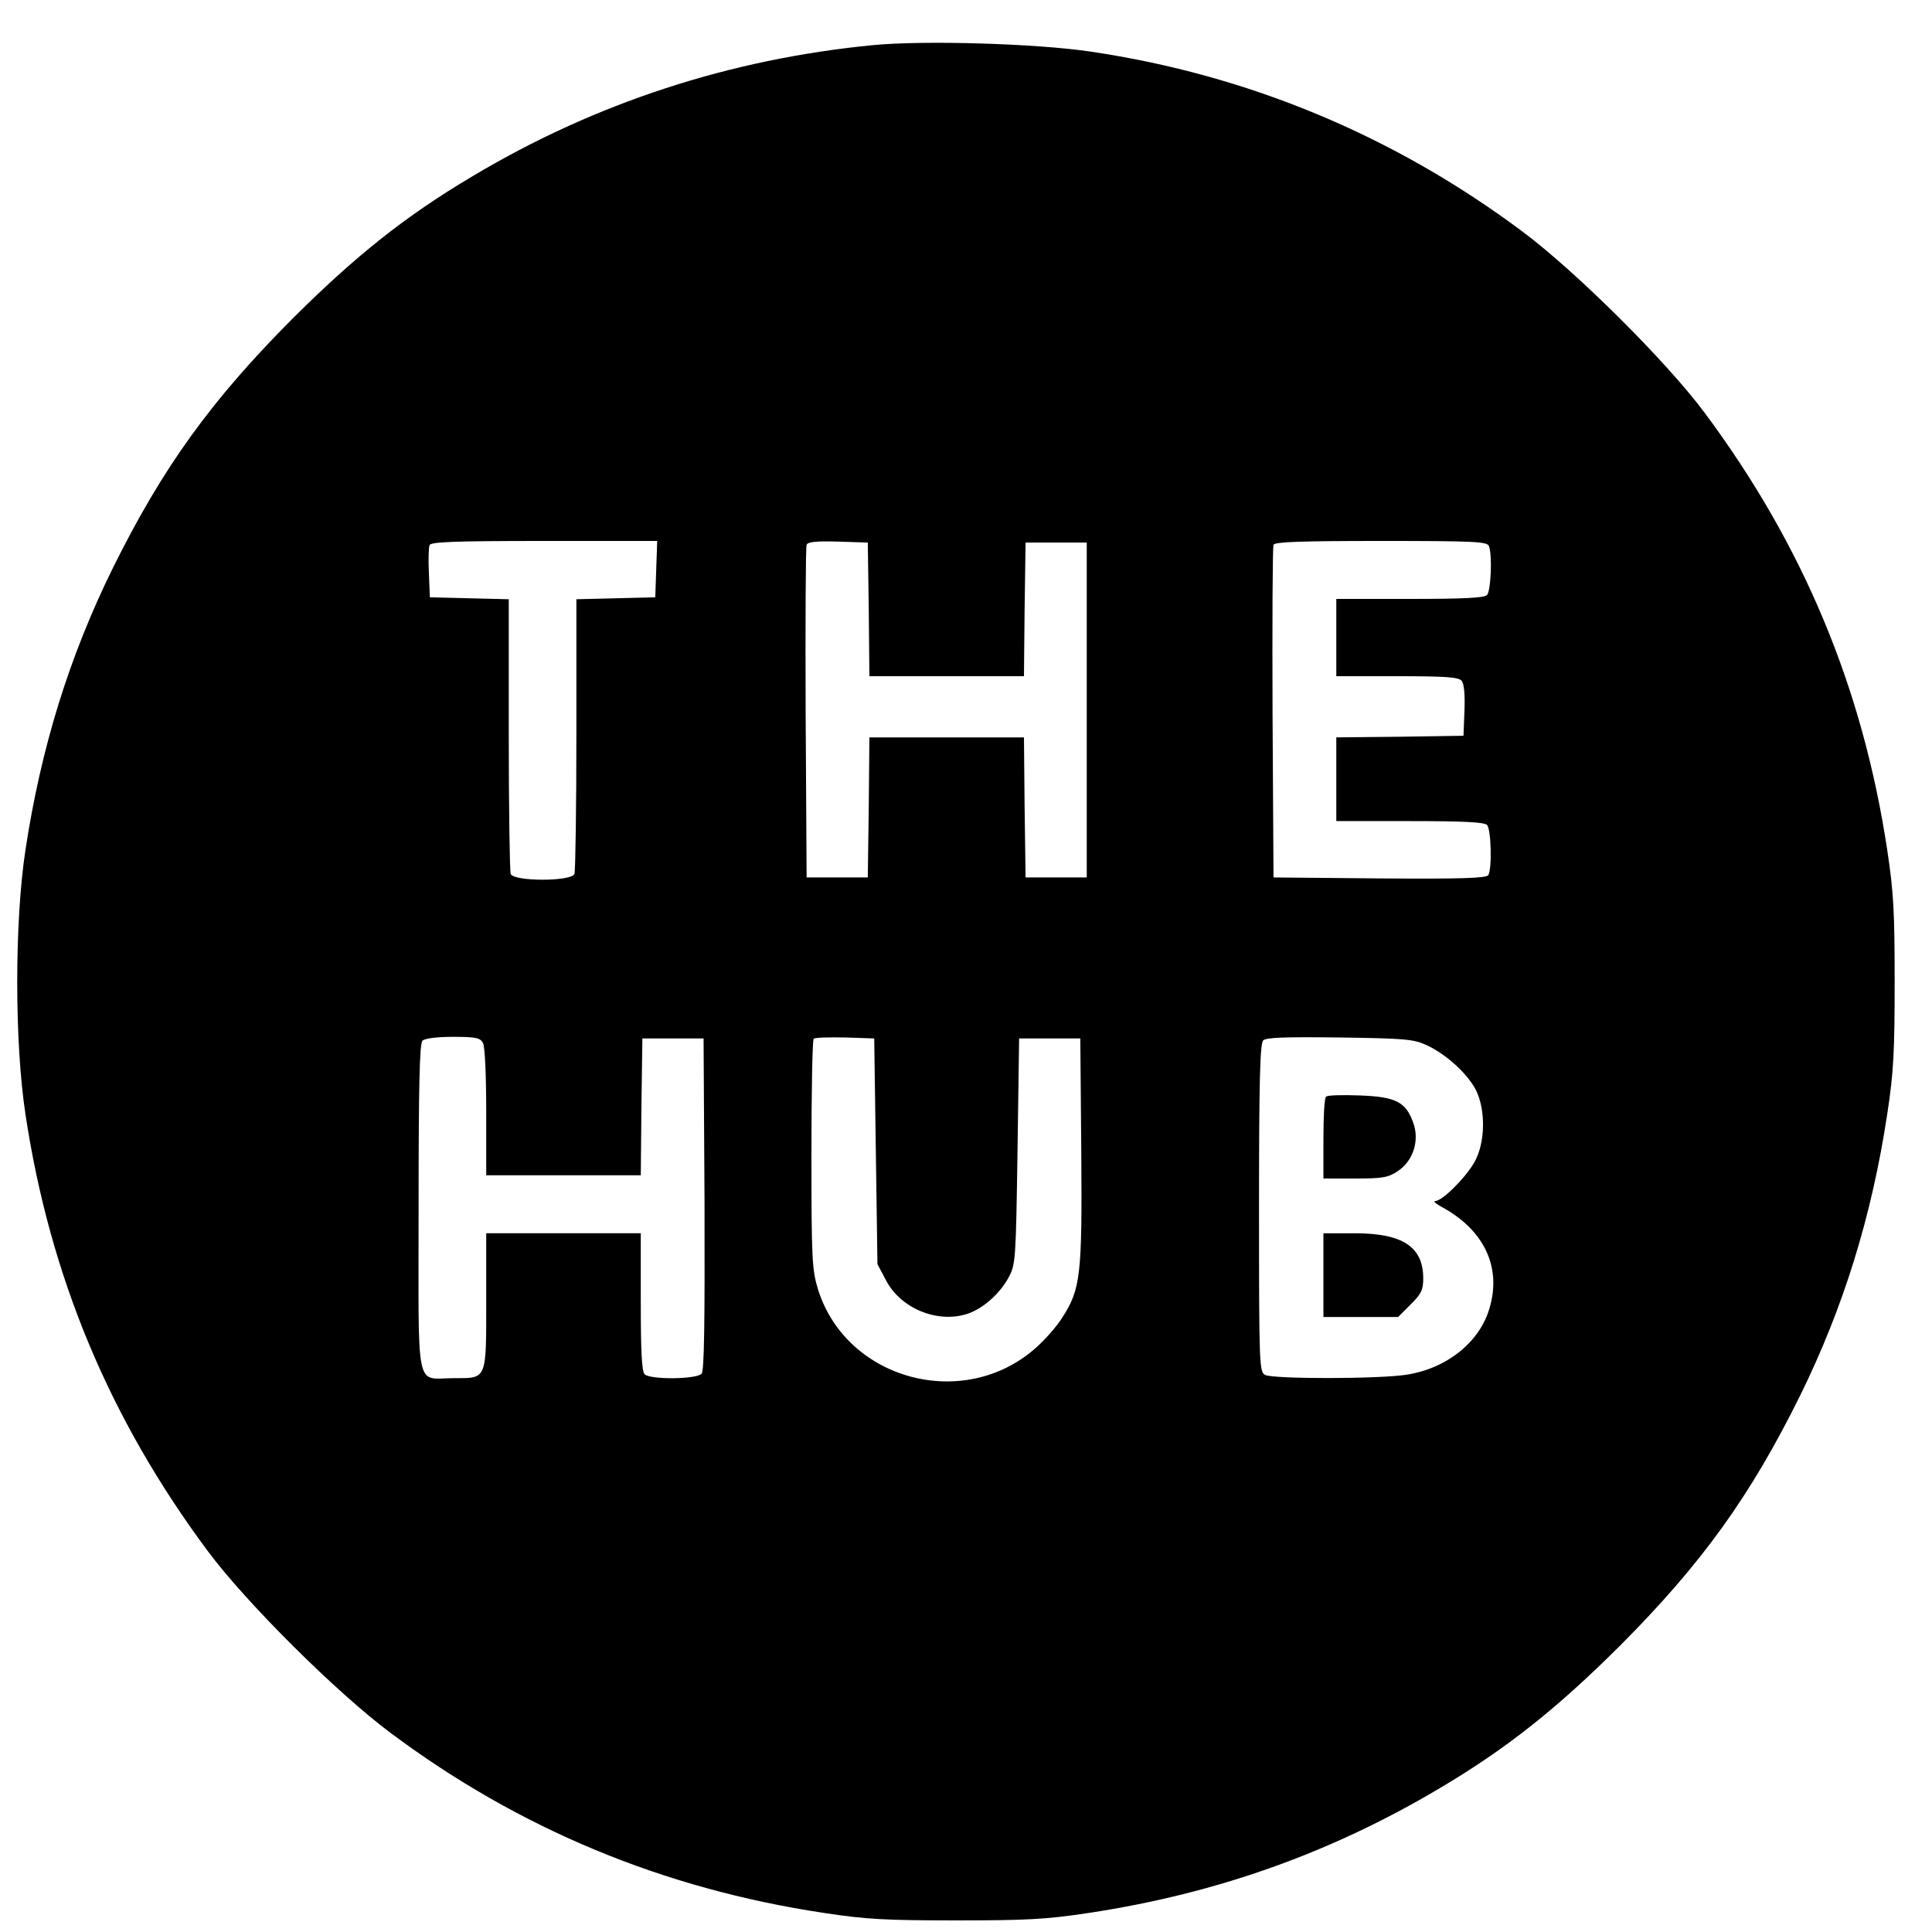<?xml version="1.0" standalone="no"?>
<!DOCTYPE svg PUBLIC "-//W3C//DTD SVG 20010904//EN"
 "http://www.w3.org/TR/2001/REC-SVG-20010904/DTD/svg10.dtd">
<svg version="1.0" xmlns="http://www.w3.org/2000/svg"
 width="600pt" height="600pt" viewBox="0 0 600 600"
 preserveAspectRatio="xMidYMid meet">

<g transform="translate(0,600) scale(0.1,-0.1)"
fill="#000000" stroke="none">
<path d="M2713 5860 c-446 -43 -865 -180 -1245 -407 -209 -124 -363 -247 -559
-442 -254 -255 -404 -463 -559 -776 -135 -274 -223 -558 -271 -875 -34 -224
-34 -596 0 -820 76 -504 261 -947 567 -1358 120 -161 400 -439 566 -563 400
-299 848 -485 1348 -560 131 -20 194 -23 410 -23 216 0 279 3 410 23 398 60
754 187 1092 388 209 124 363 247 559 442 254 255 404 463 559 776 135 274
223 558 271 875 20 131 23 194 23 410 0 216 -3 279 -23 410 -76 504 -261 947
-567 1358 -120 161 -400 439 -566 563 -399 298 -853 487 -1343 559 -169 25
-515 35 -672 20z m-675 -1627 l-3 -88 -122 -3 -123 -3 0 -418 c0 -231 -3 -426
-6 -435 -9 -24 -189 -24 -198 0 -3 9 -6 204 -6 435 l0 418 -122 3 -123 3 -3
74 c-2 41 -1 80 2 88 4 10 72 13 356 13 l351 0 -3 -87z m660 -125 l2 -208 240
0 240 0 2 208 3 207 95 0 95 0 0 -520 0 -520 -95 0 -95 0 -3 218 -2 217 -240
0 -240 0 -2 -217 -3 -218 -95 0 -95 0 -3 510 c-1 281 0 516 3 523 3 9 29 12
97 10 l93 -3 3 -207z m1926 196 c11 -28 6 -140 -6 -152 -9 -9 -76 -12 -240
-12 l-228 0 0 -120 0 -120 189 0 c150 0 191 -3 200 -14 8 -9 11 -43 9 -93 l-3
-78 -197 -3 -198 -2 0 -130 0 -130 228 0 c164 0 231 -3 240 -12 13 -13 16
-136 4 -156 -7 -9 -81 -12 -338 -10 l-329 3 -3 510 c-1 281 0 516 3 523 3 9
79 12 334 12 291 0 330 -2 335 -16z m-3124 -1543 c6 -12 10 -100 10 -215 l0
-196 240 0 240 0 2 213 3 212 95 0 95 0 3 -514 c1 -371 -1 -518 -9 -527 -15
-18 -160 -19 -177 -2 -9 9 -12 73 -12 225 l0 213 -240 0 -240 0 0 -209 c0
-249 3 -241 -101 -241 -121 0 -109 -56 -109 528 0 382 3 511 12 520 7 7 44 12
95 12 71 0 84 -3 93 -19z m1220 -336 l5 -351 26 -49 c45 -88 160 -136 254
-105 48 16 101 63 128 114 21 39 22 55 27 391 l5 350 95 0 95 0 3 -349 c3
-388 -2 -429 -59 -518 -17 -27 -53 -68 -80 -92 -223 -201 -591 -103 -679 181
-18 60 -20 92 -20 417 0 194 3 356 7 360 4 4 48 5 98 4 l90 -3 5 -350z m1711
329 c60 -28 125 -87 152 -138 32 -63 30 -167 -5 -227 -28 -48 -99 -119 -121
-119 -6 -1 2 -8 18 -17 133 -71 189 -187 151 -315 -30 -105 -131 -187 -256
-207 -85 -14 -415 -14 -441 -1 -18 10 -19 27 -19 518 0 393 3 511 13 521 9 9
66 11 237 9 205 -3 229 -5 271 -24z"/>
<path d="M4118 2594 c-5 -4 -8 -63 -8 -131 l0 -123 99 0 c85 0 102 3 132 23
48 32 68 95 48 150 -23 65 -54 81 -167 85 -53 2 -100 1 -104 -4z"/>
<path d="M4110 2040 l0 -130 116 0 116 0 39 39 c33 33 39 45 39 81 0 98 -64
140 -213 140 l-97 0 0 -130z"/>
</g>
</svg>
